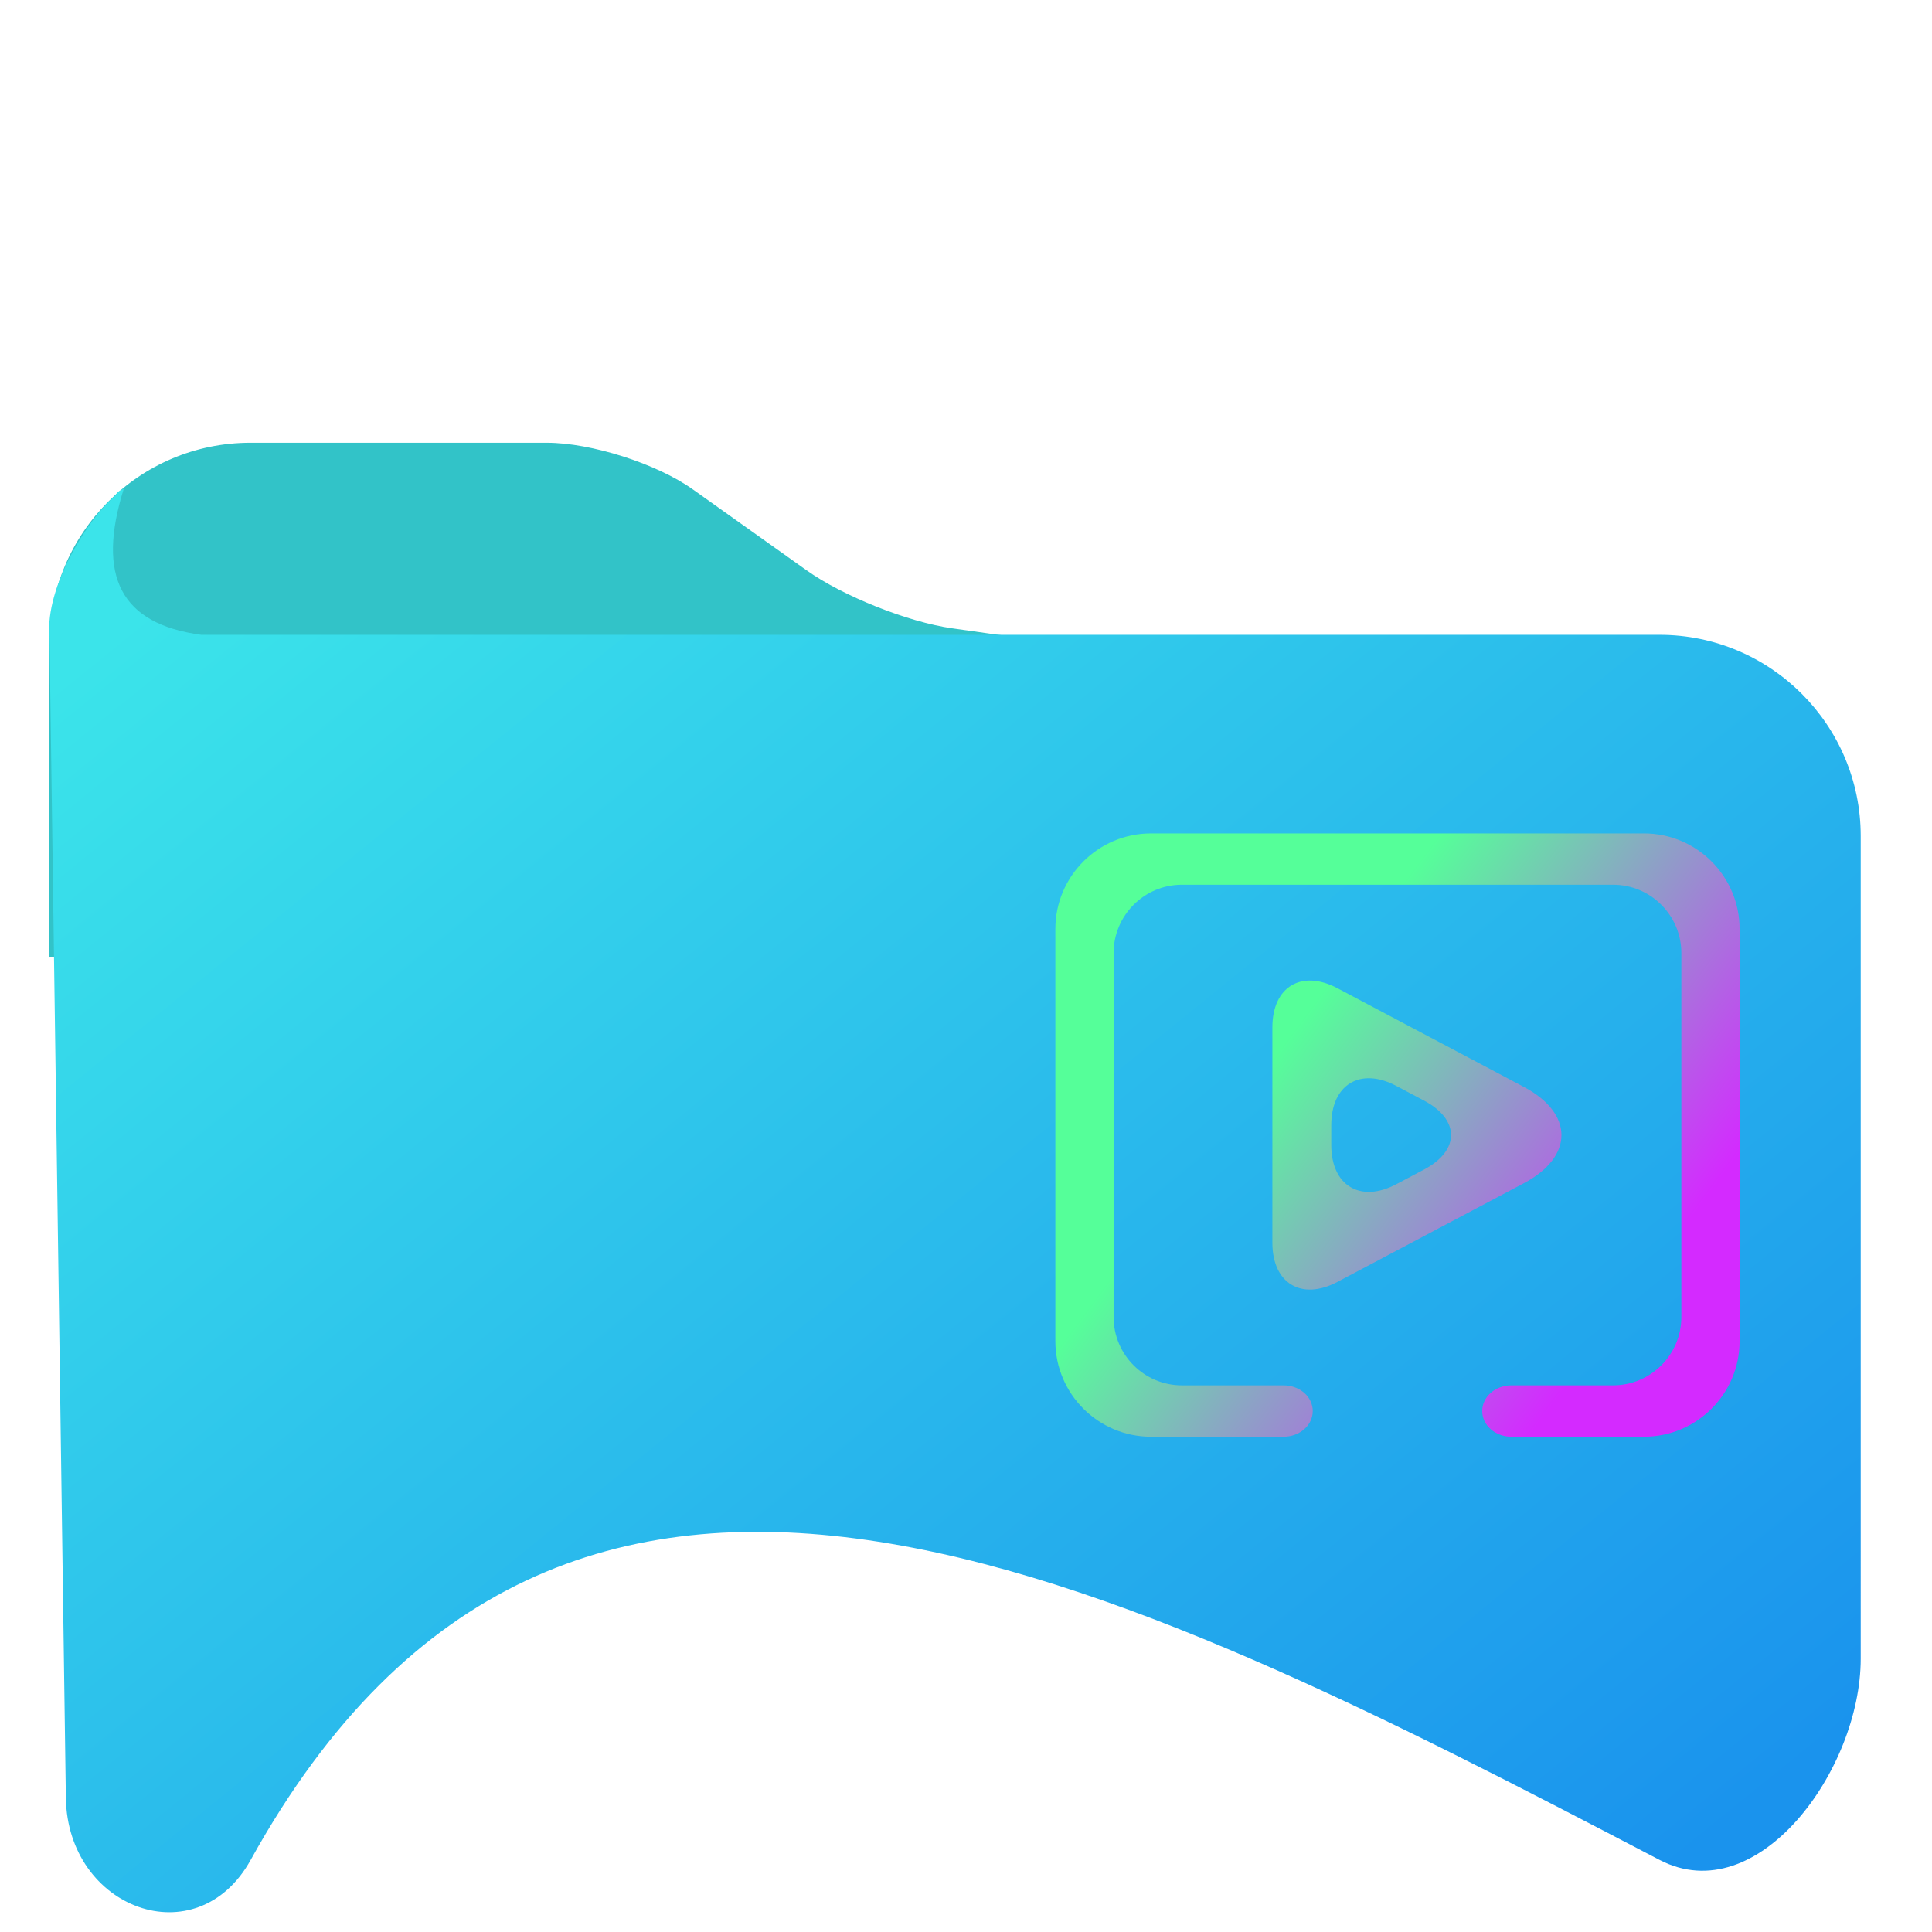 <?xml version="1.0" encoding="UTF-8" standalone="no"?>
<!-- Generator: Gravit.io -->

<svg
   xmlns:dc="http://purl.org/dc/elements/1.1/"
   xmlns:cc="http://creativecommons.org/ns#"
   xmlns:rdf="http://www.w3.org/1999/02/22-rdf-syntax-ns#"
   xmlns:svg="http://www.w3.org/2000/svg"
   xmlns="http://www.w3.org/2000/svg"
   xmlns:xlink="http://www.w3.org/1999/xlink"
   xmlns:sodipodi="http://sodipodi.sourceforge.net/DTD/sodipodi-0.dtd"
   xmlns:inkscape="http://www.inkscape.org/namespaces/inkscape"
   style="isolation:isolate"
   viewBox="0 0 48 48"
   width="48pt"
   height="48pt"
   version="1.1"
   id="svg15"
   sodipodi:docname="folder-videos.svg"
   inkscape:version="0.92.3 (2405546, 2018-03-11)">
  <defs
     id="defs19">
    <linearGradient
       gradientUnits="userSpaceOnUse"
       gradientTransform="matrix(45.007,0,0,34.066,1.222,12.142)"
       y2="0.975"
       x2="0.958"
       y1="0.109"
       x1="0.031"
       id="linearGradient843">
      <stop
         id="stop839"
         style="stop-color:#55ff99;stop-opacity:1"
         stop-opacity="1"
         offset="0%" />
      <stop
         id="stop841"
         style="stop-color:#d42aff;stop-opacity:1"
         stop-opacity="1"
         offset="98.333%" />
    </linearGradient>
    <linearGradient
       inkscape:collect="always"
       xlink:href="#linearGradient843"
       id="linearGradient837"
       x1="30.305"
       y1="32.746"
       x2="39.043"
       y2="39.225"
       gradientUnits="userSpaceOnUse"
       gradientTransform="translate(1.22,-6.305)" />
  </defs>
  <sodipodi:namedview
     pagecolor="#ffffff"
     bordercolor="#666666"
     borderopacity="1"
     objecttolerance="10"
     gridtolerance="10"
     guidetolerance="10"
     inkscape:pageopacity="0"
     inkscape:pageshadow="2"
     inkscape:window-width="1152"
     inkscape:window-height="802"
     id="namedview17"
     showgrid="false"
     inkscape:zoom="3.6875"
     inkscape:cx="-5.8305085"
     inkscape:cy="32"
     inkscape:window-x="-8"
     inkscape:window-y="-8"
     inkscape:window-maximized="1"
     inkscape:current-layer="svg15" />
  <g
     id="g11">
    <path
       d=" M 42 16.792 L 1.222 23.792 L 1.222 16 C 1.222 13.24 3.462 11 6.222 11 L 13.585 11 C 14.688 11 16.315 11.519 17.214 12.159 L 20.039 14.169 C 20.938 14.809 22.556 15.454 23.649 15.609 L 32 16.792 L 42 16.792 Z "
       fill="rgb(50,195,200)"
       id="path2" />
    <linearGradient
       id="_lgradient_8"
       x1="0.031"
       y1="0.109"
       x2="0.958"
       y2="0.975"
       gradientTransform="matrix(45.007,0,0,34.066,1.222,12.142)"
       gradientUnits="userSpaceOnUse">
      <stop
         offset="0%"
         stop-opacity="1"
         style="stop-color:rgb(59,228,234)"
         id="stop4" />
      <stop
         offset="98.333%"
         stop-opacity="1"
         style="stop-color:rgb(26,147,237)"
         id="stop6" />
    </linearGradient>
    <path
       d="M 5,15.772 C 3.003,15.503 2.392,14.323 3.075,12.142 2.968,12.183 2.899,12.239 2.866,12.31 2.169,12.898 1.123,14.595 1.229,15.792 l 0.407,28.874 c 0.039,2.76 3.256,3.957 4.593,1.542 7.796,-14.076 21.377,-7.114 35,0 2.446,1.278 5,-2.24 5,-5 V 20.772 c 0,-2.76 -2.24,-5 -5,-5 z"
       id="path9"
       inkscape:connector-curvature="0"
       style="fill:url(#_lgradient_8)"
       sodipodi:nodetypes="ccccssssssc" />
  </g>
  <path
     d="m 31.891,34.419 c 0.192,0 0.377,0.067 0.514,0.188 0.134,0.118 0.21,0.281 0.21,0.45 0,0.169 -0.076,0.332 -0.21,0.45 -0.137,0.121 -0.322,0.188 -0.514,0.188 h -3.294 c -1.312,0 -2.377,-1.065 -2.377,-2.377 v -10.235 c 0,-1.312 1.065,-2.377 2.377,-2.377 h 12.246 c 1.312,0 2.377,1.065 2.377,2.377 v 10.235 c 0,1.312 -1.065,2.377 -2.377,2.377 h -3.294 c -0.192,0 -0.377,-0.067 -0.514,-0.188 -0.134,-0.118 -0.21,-0.281 -0.21,-0.45 0,-0.169 0.076,-0.332 0.21,-0.45 0.137,-0.121 0.322,-0.188 0.514,-0.188 h 2.526 c 0.937,0 1.698,-0.761 1.698,-1.698 v -9.041 c 0,-0.938 -0.761,-1.699 -1.698,-1.699 h -10.71 c -0.937,0 -1.698,0.761 -1.698,1.699 v 9.041 c 0,0.937 0.761,1.698 1.698,1.698 z m 3.491,-5.363 -0.692,0.366 c -0.891,0.472 -1.615,0.036 -1.615,-0.973 v -0.497 c 0,-1.009 0.724,-1.445 1.615,-0.973 l 0.692,0.366 c 0.892,0.472 0.892,1.239 0,1.711 z m 2.476,0.342 -4.63,2.451 c -0.892,0.472 -1.616,0.036 -1.616,-0.972 v -5.353 c 0,-1.009 0.724,-1.444 1.616,-0.972 l 4.63,2.451 c 1.248,0.661 1.248,1.734 0,2.395 z"
     id="path13"
     style="fill:url(#linearGradient837);fill-opacity:1;fill-rule:evenodd"
     inkscape:connector-curvature="0" />
</svg>
